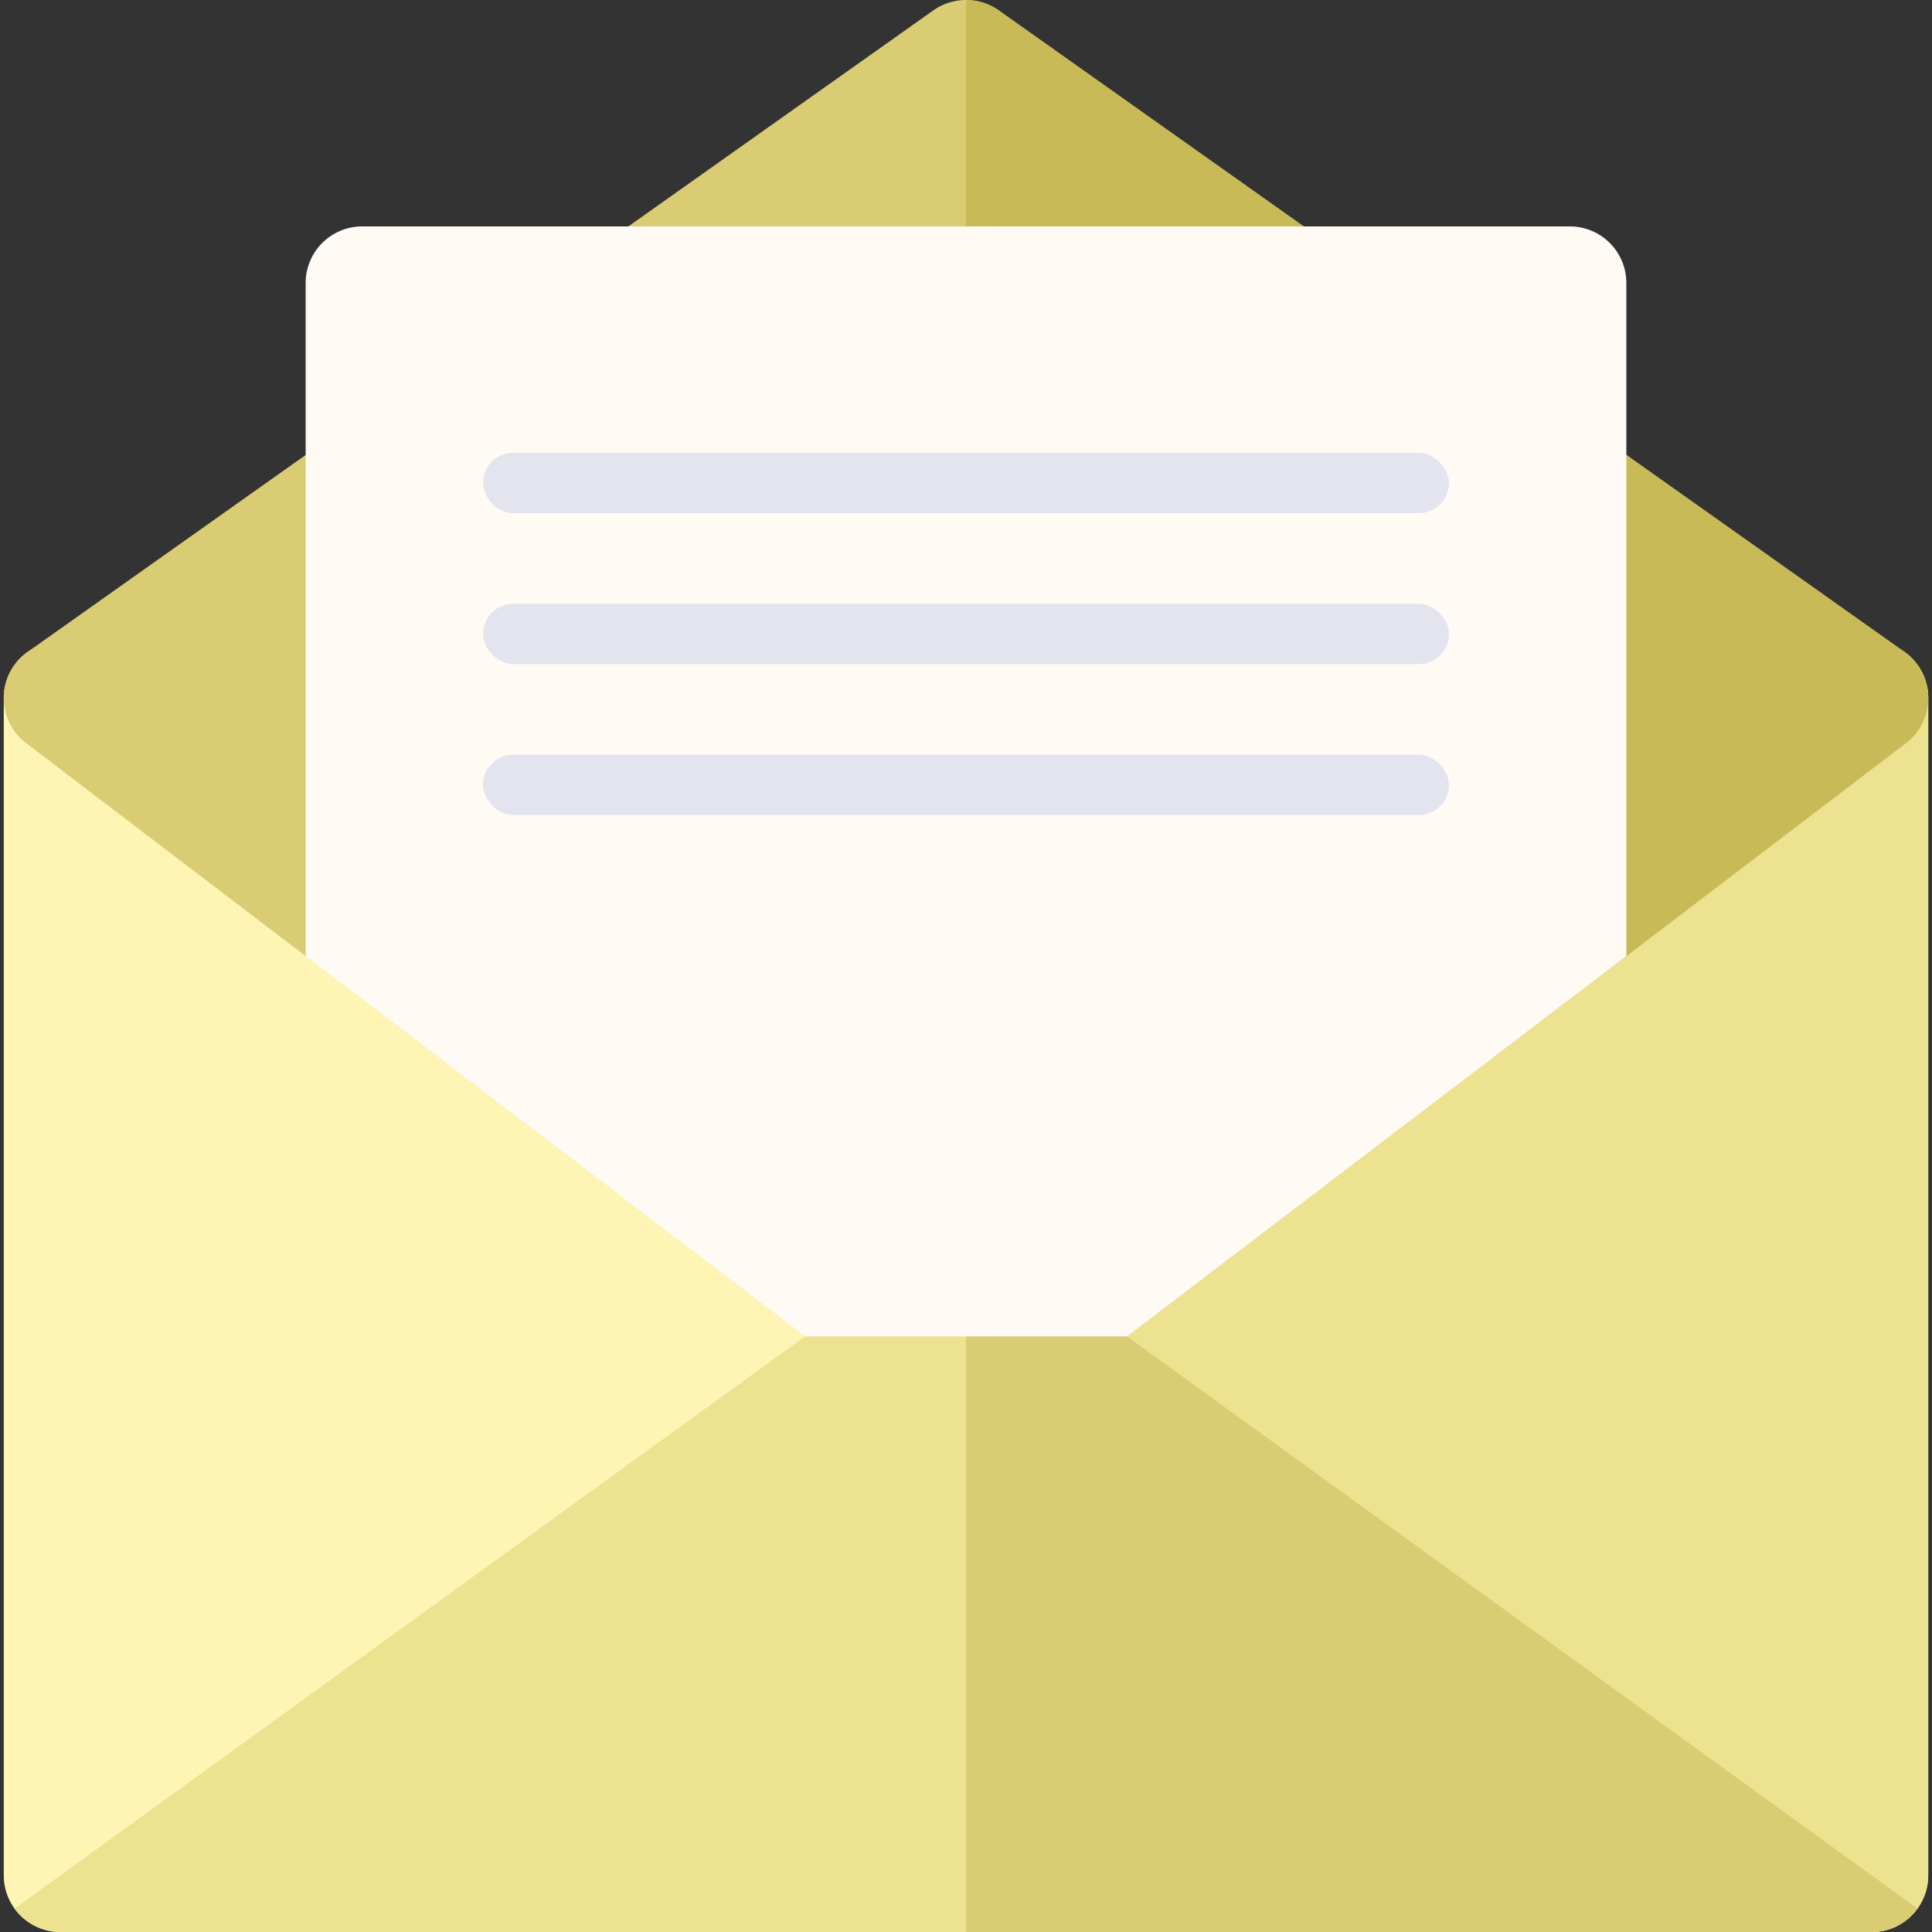 <svg width="64" height="64" fill="none" xmlns="http://www.w3.org/2000/svg"><rect width="100%" height="100%" fill="#333333" stroke="none"/><g clip-path="url(#clip0)"><path d="M62 64H2a1.875 1.875 0 01-1.875-1.875v-39c0-1.035.84-1.875 1.875-1.875h60c1.035 0 1.875.84 1.875 1.875v39C63.875 63.16 63.035 64 62 64z" fill="#FEF5B5"/><path d="M63.875 62.125v-39c0-1.035-.84-1.875-1.875-1.875H32V64h30c1.035 0 1.875-.84 1.875-1.875z" fill="#EDE28F"/><path d="M37.337 44.273c0-1.035-.84-1.875-1.875-1.875h-6.924c-1.035 0-1.875.84-1.875 1.875L.483 63.223c.34.47.892.777 1.517.777h60a1.87 1.87 0 001.517-.777l-26.18-18.95z" fill="#EDE28F"/><path d="M63.517 63.223l-26.18-18.95c0-1.035-.84-1.875-1.875-1.875H32V64h30a1.87 1.87 0 001.517-.777z" fill="#D9CC73"/><path d="M37.337 44.273l25.8-19.657a1.875 1.875 0 00-.053-3.021l-30-21.25a1.875 1.875 0 00-2.168 0l-30 21.25a1.875 1.875 0 00-.052 3.021l25.8 19.657h10.673z" fill="#D9CC73"/><path d="M37.337 44.273l25.8-19.657a1.875 1.875 0 00-.053-3.021l-30-21.25A1.873 1.873 0 0032 0v44.273h5.337z" fill="#C9BA58"/><path d="M37.337 44.273l16.538-12.6V9.375c0-1.036-.84-1.875-1.875-1.875H12c-1.036 0-1.875.84-1.875 1.875v22.298l16.538 12.6h10.674z" fill="#FFFBF4"/><rect x="16" y="15" width="32" height="2" rx="1" fill="#E3E4EE"/><rect x="16" y="20" width="32" height="2" rx="1" fill="#E3E4EE"/><rect x="16" y="25" width="32" height="2" rx="1" fill="#E3E4EE"/></g><defs><clipPath id="clip0"><path fill="#fff" d="M0 0h64v64H0z"/></clipPath></defs></svg>